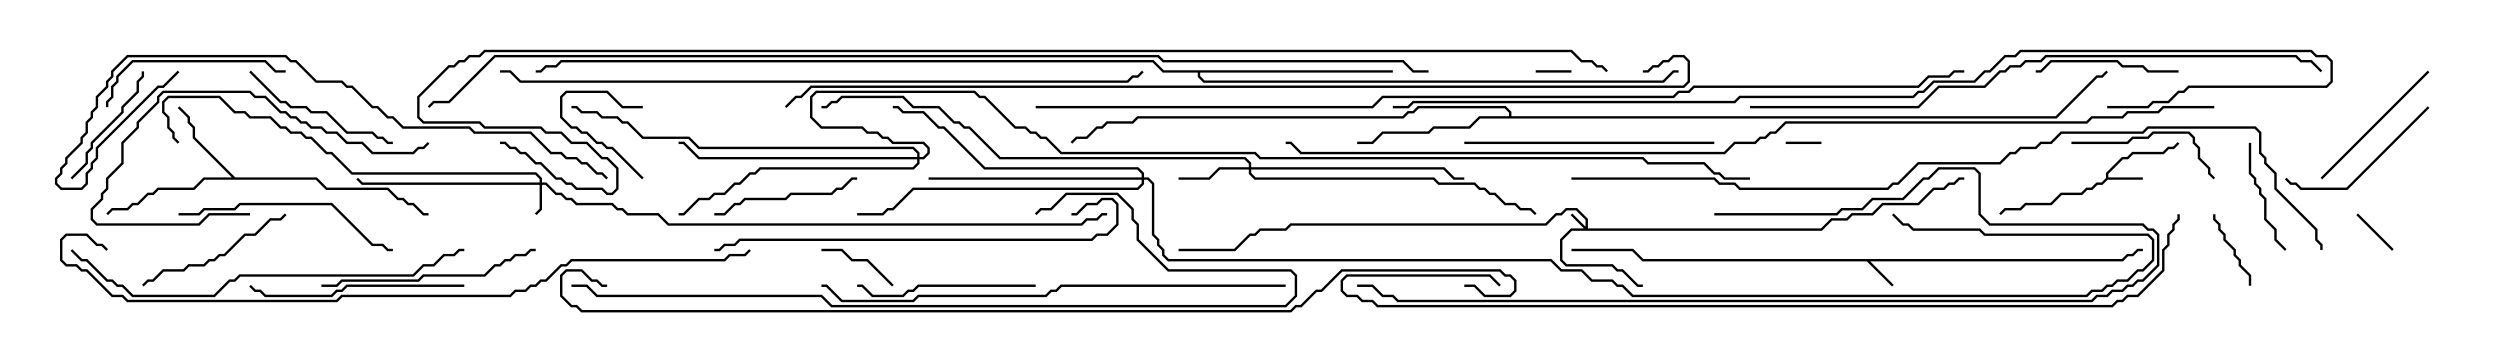 <svg version="1.1" width="105" height="15" xmlns="http://www.w3.org/2000/svg"><path d="M88.45,7.479L88.45,7.265L89.122,6.593L89.336,6.593L89.551,6.379L90.836,6.379L91.051,6.164L91.265,6.164L91.465,5.965L91.535,6.035L91.306,6.264L91.092,6.264L90.878,6.479L89.592,6.479L89.378,6.693L89.164,6.693L88.55,7.306L88.55,7.45L90,7.45L90,7.55L88.521,7.55L88.306,7.764L88.092,7.764L87.878,7.979L87.664,7.979L87.449,8.193L86.592,8.193L86.164,8.621L85.092,8.621L84.878,8.836L84.235,8.836L84.035,9.035L83.965,8.965L84.194,8.736L84.836,8.736L85.051,8.521L86.122,8.521L86.551,8.093L87.408,8.093L87.622,7.879L87.836,7.879L88.051,7.664L88.265,7.664z" stroke="none"/><path d="M89.122,10.879L89.336,10.664L89.551,10.664L89.765,10.45L90,10.45L90,10.55L89.806,10.55L89.592,10.764L89.378,10.764L89.164,10.979L78.549,10.979L79.535,11.965L79.465,12.035L78.408,10.979L68.979,10.979L68.551,10.55L66,10.55L66,10.45L68.592,10.45L69.021,10.879z" stroke="none"/><path d="M9.878,7.45L13.306,7.45L13.735,7.879L16.306,7.879L16.735,8.307L16.949,8.307L17.164,8.521L17.378,8.521L17.806,8.95L18,8.95L18,9.05L17.765,9.05L17.336,8.621L17.122,8.621L16.908,8.407L16.694,8.407L16.265,7.979L13.694,7.979L13.265,7.55L8.592,7.55L8.164,7.979L6.664,7.979L6.449,8.193L6.235,8.193L5.806,8.621L5.592,8.621L5.378,8.836L4.735,8.836L4.535,9.035L4.465,8.965L4.694,8.736L5.336,8.736L5.551,8.521L5.765,8.521L6.194,8.093L6.408,8.093L6.622,7.879L8.122,7.879L8.551,7.45L9.736,7.45L8.093,5.806L8.093,5.378L7.879,5.164L7.879,4.949L7.465,4.535L7.535,4.465L7.979,4.908L7.979,5.122L8.193,5.336L8.193,5.765z" stroke="none"/><path d="M63.379,4.879L63.379,4.735L63.194,4.55L59.592,4.55L59.378,4.764L59.164,4.764L58.949,4.979L47.806,4.979L47.592,5.193L46.521,5.193L46.306,5.407L46.092,5.407L45.664,5.836L45.235,5.836L45.035,6.035L44.965,5.965L45.194,5.736L45.622,5.736L46.051,5.307L46.265,5.307L46.479,5.093L47.551,5.093L47.765,4.879L58.908,4.879L59.122,4.664L59.336,4.664L59.551,4.45L63.235,4.45L63.479,4.694L63.479,4.879L86.336,4.879L88.051,3.164L88.265,3.164L88.465,2.965L88.535,3.035L88.306,3.264L88.092,3.264L86.378,4.979L62.164,4.979L61.735,5.407L60.235,5.407L60.021,5.621L58.092,5.621L57.664,6.05L57,6.05L57,5.95L57.622,5.95L58.051,5.521L59.979,5.521L60.194,5.307L61.694,5.307L62.122,4.879z" stroke="none"/><path d="M58.5,2.95L58.5,3.05L50.407,3.05L50.407,3.194L50.592,3.379L69.836,3.379L70.265,2.95L70.5,2.95L70.5,3.05L70.306,3.05L69.878,3.479L50.551,3.479L50.307,3.235L50.307,3.05L48.836,3.05L48.408,2.621L23.592,2.621L23.378,2.836L22.949,2.836L22.735,3.05L22.5,3.05L22.5,2.95L22.694,2.95L22.908,2.736L23.336,2.736L23.551,2.521L48.449,2.521L48.878,2.95z" stroke="none"/><path d="M66.593,9.522L66.593,9.235L66.194,8.836L65.806,8.836L65.592,9.05L65.378,9.05L64.949,9.479L54.235,9.479L54.021,9.693L52.949,9.693L52.735,9.907L52.521,9.907L51.878,10.55L49.5,10.55L49.5,10.45L51.836,10.45L52.479,9.807L52.694,9.807L52.908,9.593L53.979,9.593L54.194,9.379L64.908,9.379L65.336,8.95L65.551,8.95L65.765,8.736L66.235,8.736L66.693,9.194L66.693,9.593L76.479,9.593L76.908,9.164L77.551,9.164L77.765,8.95L78.622,8.95L79.051,8.521L80.551,8.521L81.194,7.879L81.622,7.879L81.836,7.664L82.051,7.664L82.265,7.45L82.5,7.45L82.5,7.55L82.306,7.55L82.092,7.764L81.878,7.764L81.664,7.979L81.235,7.979L80.592,8.621L79.092,8.621L78.664,9.05L77.806,9.05L77.592,9.264L76.949,9.264L76.521,9.693L66.021,9.693L65.621,10.092L65.621,10.908L65.806,11.093L67.735,11.093L67.949,11.307L68.164,11.307L68.806,11.95L69,11.95L69,12.05L68.765,12.05L68.122,11.407L67.908,11.407L67.694,11.193L65.765,11.193L65.521,10.949L65.521,10.051L65.979,9.593L66.522,9.593L65.965,9.035L66.035,8.965z" stroke="none"/><path d="M22.664,7.664L22.664,7.521L22.479,7.336L14.765,7.336L13.908,6.479L13.694,6.479L13.051,5.836L12.836,5.836L12.622,5.621L12.194,5.621L11.979,5.407L11.765,5.407L11.336,4.979L10.479,4.979L10.265,4.764L9.836,4.764L9.194,4.121L7.092,4.121L6.907,4.306L6.907,4.694L7.121,4.908L7.121,5.336L7.336,5.551L7.336,5.765L7.535,5.965L7.465,6.035L7.236,5.806L7.236,5.592L7.021,5.378L7.021,4.949L6.807,4.735L6.807,4.265L7.051,4.021L9.235,4.021L9.878,4.664L10.306,4.664L10.521,4.879L11.378,4.879L11.806,5.307L12.021,5.307L12.235,5.521L12.664,5.521L12.878,5.736L13.092,5.736L13.735,6.379L13.949,6.379L14.806,7.236L22.521,7.236L22.764,7.479L22.764,7.664L22.949,7.664L23.378,8.093L23.592,8.093L23.806,8.307L24.021,8.307L24.235,8.521L25.735,8.521L25.949,8.736L26.164,8.736L26.378,8.95L27.664,8.95L28.092,9.379L45.408,9.379L45.622,9.164L46.051,9.164L46.265,8.95L46.5,8.95L46.5,9.05L46.306,9.05L46.092,9.264L45.664,9.264L45.449,9.479L28.051,9.479L27.622,9.05L26.336,9.05L26.122,8.836L25.908,8.836L25.694,8.621L24.194,8.621L23.979,8.407L23.765,8.407L23.551,8.193L23.336,8.193L22.908,7.764L22.764,7.764L22.764,8.806L22.535,9.035L22.465,8.965L22.664,8.765L22.664,7.764L15.194,7.764L14.965,7.535L15.035,7.465L15.235,7.664z" stroke="none"/><path d="M52.45,7.021L52.45,6.878L52.265,6.693L41.979,6.693L40.694,5.407L40.479,5.407L40.265,5.193L40.051,5.193L39.408,4.55L38.336,4.55L37.908,4.121L35.378,4.121L35.164,4.336L34.949,4.336L34.735,4.55L34.5,4.55L34.5,4.45L34.694,4.45L34.908,4.236L35.122,4.236L35.336,4.021L37.949,4.021L38.378,4.45L39.449,4.45L40.092,5.093L40.306,5.093L40.521,5.307L40.735,5.307L42.021,6.593L52.306,6.593L52.55,6.836L52.55,7.021L60.664,7.021L61.092,7.45L61.5,7.45L61.5,7.55L61.051,7.55L60.622,7.121L52.55,7.121L52.55,7.265L52.735,7.45L60.235,7.45L60.449,7.664L61.949,7.664L62.164,7.879L62.378,7.879L62.592,8.093L62.806,8.093L63.235,8.521L63.664,8.521L63.878,8.736L64.306,8.736L64.535,8.965L64.465,9.035L64.265,8.836L63.836,8.836L63.622,8.621L63.194,8.621L62.765,8.193L62.551,8.193L62.336,7.979L62.122,7.979L61.908,7.764L60.408,7.764L60.194,7.55L52.694,7.55L52.45,7.306L52.45,7.121L51.235,7.121L50.806,7.55L49.5,7.55L49.5,7.45L50.765,7.45L51.194,7.021z" stroke="none"/><path d="M47.95,7.45L47.95,7.306L47.765,7.121L41.336,7.121L39.622,5.407L39.408,5.407L38.765,4.764L37.908,4.764L37.694,4.55L37.5,4.55L37.5,4.45L37.735,4.45L37.949,4.664L38.806,4.664L39.449,5.307L39.664,5.307L41.378,7.021L47.806,7.021L48.05,7.265L48.05,7.45L48.235,7.45L48.479,7.694L48.479,9.836L48.693,10.051L48.693,10.265L48.907,10.479L48.907,10.694L49.092,10.879L65.164,10.879L65.592,11.307L66.449,11.307L66.878,11.736L67.735,11.736L67.949,11.95L68.164,11.95L68.592,12.379L87.622,12.379L87.836,12.164L88.265,12.164L88.479,11.95L88.694,11.95L88.908,11.736L89.336,11.736L89.765,11.307L89.979,11.307L90.379,10.908L90.379,10.092L90.194,9.907L83.336,9.907L83.122,9.693L80.336,9.693L80.122,9.479L79.908,9.479L79.465,9.035L79.535,8.965L79.949,9.379L80.164,9.379L80.378,9.593L83.164,9.593L83.378,9.807L90.235,9.807L90.479,10.051L90.479,10.949L90.021,11.407L89.806,11.407L89.378,11.836L88.949,11.836L88.735,12.05L88.521,12.05L88.306,12.264L87.878,12.264L87.664,12.479L68.551,12.479L68.122,12.05L67.908,12.05L67.694,11.836L66.836,11.836L66.408,11.407L65.551,11.407L65.122,10.979L49.051,10.979L48.807,10.735L48.807,10.521L48.593,10.306L48.593,10.092L48.379,9.878L48.379,7.735L48.194,7.55L48.05,7.55L48.05,7.735L47.806,7.979L38.378,7.979L37.521,8.836L37.306,8.836L37.092,9.05L36,9.05L36,8.95L37.051,8.95L37.265,8.736L37.479,8.736L38.336,7.879L47.765,7.879L47.95,7.694L47.95,7.55L39,7.55L39,7.45z" stroke="none"/><path d="M38.521,6.593L38.521,6.449L38.336,6.264L29.336,6.264L28.908,5.836L26.979,5.836L26.336,5.193L26.122,5.193L25.908,4.979L25.265,4.979L25.051,4.764L24.408,4.764L24.194,4.55L24,4.55L24,4.45L24.235,4.45L24.449,4.664L25.092,4.664L25.306,4.879L25.949,4.879L26.164,5.093L26.378,5.093L27.021,5.736L28.949,5.736L29.378,6.164L38.378,6.164L38.621,6.408L38.621,6.593L38.765,6.593L38.95,6.408L38.95,6.235L38.765,6.05L37.479,6.05L37.265,5.836L37.051,5.836L36.836,5.621L36.408,5.621L36.194,5.407L34.479,5.407L34.021,4.949L34.021,4.051L34.265,3.807L40.949,3.807L41.164,4.021L41.378,4.021L42.664,5.307L43.092,5.307L43.306,5.521L43.521,5.521L43.735,5.736L43.949,5.736L44.592,6.379L52.735,6.379L52.949,6.593L69.021,6.593L69.235,6.807L71.592,6.807L72.021,7.236L72.235,7.236L72.449,7.45L73.5,7.45L73.5,7.55L72.408,7.55L72.194,7.336L71.979,7.336L71.551,6.907L69.194,6.907L68.979,6.693L52.908,6.693L52.694,6.479L44.551,6.479L43.908,5.836L43.694,5.836L43.479,5.621L43.265,5.621L43.051,5.407L42.622,5.407L41.336,4.121L41.122,4.121L40.908,3.907L34.306,3.907L34.121,4.092L34.121,4.908L34.521,5.307L36.235,5.307L36.449,5.521L36.878,5.521L37.092,5.736L37.306,5.736L37.521,5.95L38.806,5.95L39.05,6.194L39.05,6.449L38.806,6.693L38.621,6.693L38.621,6.878L38.378,7.121L31.949,7.121L31.735,7.336L31.521,7.336L31.092,7.764L30.878,7.764L30.449,8.193L30.021,8.193L29.806,8.407L29.378,8.407L28.735,9.05L28.5,9.05L28.5,8.95L28.694,8.95L29.336,8.307L29.765,8.307L29.979,8.093L30.408,8.093L30.836,7.664L31.051,7.664L31.479,7.236L31.694,7.236L31.908,7.021L38.336,7.021L38.521,6.836L38.521,6.693L29.336,6.693L28.694,6.05L28.5,6.05L28.5,5.95L28.735,5.95L29.378,6.593z" stroke="none"/><path d="M64.5,3.05L64.5,2.95L66,2.95L66,3.05z" stroke="none"/><path d="M76.5,5.95L76.5,6.05L75,6.05L75,5.95z" stroke="none"/><path d="M98.965,9.035L99.035,8.965L100.535,10.465L100.465,10.535z" stroke="none"/><path d="M27.035,7.465L26.965,7.535L25.694,6.264L25.479,6.264L25.265,6.05L25.051,6.05L24.622,5.621L24.408,5.621L24.194,5.407L23.979,5.407L23.521,4.949L23.521,4.051L23.765,3.807L25.521,3.807L26.164,4.45L27,4.45L27,4.55L26.122,4.55L25.479,3.907L23.806,3.907L23.621,4.092L23.621,4.908L24.021,5.307L24.235,5.307L24.449,5.521L24.664,5.521L25.092,5.95L25.306,5.95L25.521,6.164L25.735,6.164z" stroke="none"/><path d="M37.535,11.965L37.465,12.035L36.408,10.979L35.765,10.979L35.336,10.55L34.5,10.55L34.5,10.45L35.378,10.45L35.806,10.879L36.449,10.879z" stroke="none"/><path d="M92.95,9L93.05,9L93.05,9.194L93.264,9.408L93.264,9.622L93.479,9.836L93.479,10.051L93.907,10.479L93.907,10.694L94.121,10.908L94.121,11.122L94.55,11.551L94.55,12L94.45,12L94.45,11.592L94.021,11.164L94.021,10.949L93.807,10.735L93.807,10.521L93.379,10.092L93.379,9.878L93.164,9.664L93.164,9.449L92.95,9.235z" stroke="none"/><path d="M96.035,10.465L95.965,10.535L95.521,10.092L95.521,9.664L95.093,9.235L95.093,8.378L94.879,8.164L94.879,7.949L94.664,7.735L94.664,7.521L94.45,7.306L94.45,6L94.55,6L94.55,7.265L94.764,7.479L94.764,7.694L94.979,7.908L94.979,8.122L95.193,8.336L95.193,9.194L95.621,9.622L95.621,10.051z" stroke="none"/><path d="M5.95,3L6.05,3L6.05,3.235L5.836,3.449L5.836,3.878L5.193,4.521L5.193,4.735L3.907,6.021L3.907,6.235L3.693,6.449L3.693,6.878L3.035,7.535L2.965,7.465L3.593,6.836L3.593,6.408L3.807,6.194L3.807,5.979L5.093,4.694L5.093,4.479L5.736,3.836L5.736,3.408L5.95,3.194z" stroke="none"/><path d="M91.5,2.95L91.5,3.05L90.194,3.05L89.979,2.836L89.122,2.836L88.908,2.621L86.164,2.621L85.735,3.05L85.5,3.05L85.5,2.95L85.694,2.95L86.122,2.521L88.949,2.521L89.164,2.736L90.021,2.736L90.235,2.95z" stroke="none"/><path d="M87,6.05L87,5.95L89.336,5.95L89.551,5.736L90.194,5.736L90.408,5.521L91.949,5.521L92.193,5.765L92.193,5.979L92.407,6.194L92.407,6.622L92.836,7.051L92.836,7.265L93.035,7.465L92.965,7.535L92.736,7.306L92.736,7.092L92.307,6.664L92.307,6.235L92.093,6.021L92.093,5.806L91.908,5.621L90.449,5.621L90.235,5.836L89.592,5.836L89.378,6.05z" stroke="none"/><path d="M30,9.05L30,8.95L30.408,8.95L30.836,8.521L31.051,8.521L31.265,8.307L32.979,8.307L33.194,8.093L34.908,8.093L35.122,7.879L35.336,7.879L35.765,7.45L36,7.45L36,7.55L35.806,7.55L35.378,7.979L35.164,7.979L34.949,8.193L33.235,8.193L33.021,8.407L31.306,8.407L31.092,8.621L30.878,8.621L30.449,9.05z" stroke="none"/><path d="M101.965,2.965L102.035,3.035L97.535,7.535L97.465,7.465z" stroke="none"/><path d="M101.965,4.465L102.035,4.535L98.592,7.979L96.622,7.979L96.408,7.764L96.194,7.764L95.965,7.535L96.035,7.465L96.235,7.664L96.449,7.664L96.664,7.879L98.551,7.879z" stroke="none"/><path d="M10.465,3.035L10.535,2.965L11.806,4.236L12.021,4.236L12.235,4.45L12.878,4.45L13.092,4.664L13.735,4.664L14.592,5.521L15.664,5.521L15.878,5.736L16.092,5.736L16.306,5.95L16.5,5.95L16.5,6.05L16.265,6.05L16.051,5.836L15.836,5.836L15.622,5.621L14.551,5.621L13.694,4.764L13.051,4.764L12.836,4.55L12.194,4.55L11.979,4.336L11.765,4.336z" stroke="none"/><path d="M6.035,12.035L5.965,11.965L6.194,11.736L6.408,11.736L6.836,11.307L7.694,11.307L7.908,11.093L8.551,11.093L8.765,10.879L8.979,10.879L9.194,10.664L9.408,10.664L10.265,9.807L10.694,9.807L11.336,9.164L11.765,9.164L11.965,8.965L12.035,9.035L11.806,9.264L11.378,9.264L10.735,9.907L10.306,9.907L9.449,10.764L9.235,10.764L9.021,10.979L8.806,10.979L8.592,11.193L7.949,11.193L7.735,11.407L6.878,11.407L6.449,11.836L6.235,11.836z" stroke="none"/><path d="M43.5,11.95L43.5,12.05L38.592,12.05L38.378,12.264L38.164,12.264L37.949,12.479L36.622,12.479L36.194,12.05L36,12.05L36,11.95L36.235,11.95L36.664,12.379L37.908,12.379L38.122,12.164L38.336,12.164L38.551,11.95z" stroke="none"/><path d="M12,2.95L12,3.05L11.551,3.05L11.122,2.621L5.592,2.621L4.979,3.235L4.979,3.449L4.764,3.664L4.764,4.092L4.55,4.306L4.55,4.5L4.45,4.5L4.45,4.265L4.664,4.051L4.664,3.622L4.879,3.408L4.879,3.194L5.551,2.521L11.164,2.521L11.592,2.95z" stroke="none"/><path d="M10.5,8.95L10.5,9.05L8.806,9.05L8.378,9.479L4.051,9.479L3.807,9.235L3.807,8.765L4.236,8.336L4.236,8.122L4.45,7.908L4.45,7.479L5.093,6.836L5.093,5.979L5.736,5.336L5.736,5.122L6.593,4.265L6.593,4.051L6.836,3.807L10.521,3.807L10.735,4.021L11.164,4.021L11.806,4.664L12.021,4.664L12.235,4.879L12.449,4.879L12.664,5.093L12.878,5.093L13.092,5.307L13.521,5.307L13.735,5.521L14.164,5.521L14.592,5.95L15.235,5.95L15.664,6.379L17.336,6.379L17.551,6.164L17.765,6.164L17.965,5.965L18.035,6.035L17.806,6.264L17.592,6.264L17.378,6.479L15.622,6.479L15.194,6.05L14.551,6.05L14.122,5.621L13.694,5.621L13.479,5.407L13.051,5.407L12.836,5.193L12.622,5.193L12.408,4.979L12.194,4.979L11.979,4.764L11.765,4.764L11.122,4.121L10.694,4.121L10.479,3.907L6.878,3.907L6.693,4.092L6.693,4.306L5.836,5.164L5.836,5.378L5.193,6.021L5.193,6.878L4.55,7.521L4.55,7.949L4.336,8.164L4.336,8.378L3.907,8.806L3.907,9.194L4.092,9.379L8.336,9.379L8.765,8.95z" stroke="none"/><path d="M19.5,11.95L19.5,12.05L14.592,12.05L14.378,12.264L14.164,12.264L13.949,12.479L11.122,12.479L10.908,12.264L10.694,12.264L10.465,12.035L10.535,11.965L10.735,12.164L10.949,12.164L11.164,12.379L13.908,12.379L14.122,12.164L14.336,12.164L14.551,11.95z" stroke="none"/><path d="M13.5,12.05L13.5,11.95L14.122,11.95L14.336,11.736L17.551,11.736L17.765,11.521L20.336,11.521L20.765,11.093L20.979,11.093L21.194,10.879L21.408,10.879L21.622,10.664L22.051,10.664L22.265,10.45L22.5,10.45L22.5,10.55L22.306,10.55L22.092,10.764L21.664,10.764L21.449,10.979L21.235,10.979L21.021,11.193L20.806,11.193L20.378,11.621L17.806,11.621L17.592,11.836L14.378,11.836L14.164,12.05z" stroke="none"/><path d="M7.5,9.05L7.5,8.95L8.336,8.95L8.551,8.736L9.836,8.736L10.051,8.521L13.949,8.521L15.664,10.236L16.092,10.236L16.306,10.45L16.5,10.45L16.5,10.55L16.265,10.55L16.051,10.336L15.622,10.336L13.908,8.621L10.092,8.621L9.878,8.836L8.592,8.836L8.378,9.05z" stroke="none"/><path d="M72,5.95L72,6.05L61.5,6.05L61.5,5.95z" stroke="none"/><path d="M30,10.55L30,10.45L30.194,10.45L30.408,10.236L30.836,10.236L31.051,10.021L45.836,10.021L46.051,9.807L46.479,9.807L46.879,9.408L46.879,8.592L46.694,8.407L46.306,8.407L46.092,8.621L45.664,8.621L45.235,9.05L45,9.05L45,8.95L45.194,8.95L45.622,8.521L46.051,8.521L46.265,8.307L46.735,8.307L46.979,8.551L46.979,9.449L46.521,9.907L46.092,9.907L45.878,10.121L31.092,10.121L30.878,10.336L30.449,10.336L30.235,10.55z" stroke="none"/><path d="M72,9.05L72,8.95L77.122,8.95L77.336,8.736L78.194,8.736L78.622,8.307L79.908,8.307L80.765,7.45L80.979,7.45L81.408,7.021L82.949,7.021L83.193,7.265L83.193,8.979L83.592,9.379L90.021,9.379L90.235,9.593L90.449,9.593L90.693,9.836L90.693,11.164L90.021,11.836L89.806,11.836L89.592,12.05L89.378,12.05L89.164,12.264L88.735,12.264L88.521,12.479L88.092,12.479L87.878,12.693L58.694,12.693L58.479,12.479L58.051,12.479L57.622,12.05L57,12.05L57,11.95L57.664,11.95L58.092,12.379L58.521,12.379L58.735,12.593L87.836,12.593L88.051,12.379L88.479,12.379L88.694,12.164L89.122,12.164L89.336,11.95L89.551,11.95L89.765,11.736L89.979,11.736L90.593,11.122L90.593,9.878L90.408,9.693L90.194,9.693L89.979,9.479L83.551,9.479L83.093,9.021L83.093,7.306L82.908,7.121L81.449,7.121L81.021,7.55L80.806,7.55L79.949,8.407L78.664,8.407L78.235,8.836L77.378,8.836L77.164,9.05z" stroke="none"/><path d="M2.965,10.535L3.035,10.465L3.449,10.879L3.664,10.879L4.521,11.736L4.735,11.736L4.949,11.95L5.164,11.95L5.592,12.379L8.979,12.379L9.622,11.736L9.836,11.736L10.051,11.521L17.336,11.521L17.765,11.093L18.194,11.093L18.622,10.664L19.051,10.664L19.265,10.45L19.5,10.45L19.5,10.55L19.306,10.55L19.092,10.764L18.664,10.764L18.235,11.193L17.806,11.193L17.378,11.621L10.092,11.621L9.878,11.836L9.664,11.836L9.021,12.479L5.551,12.479L5.122,12.05L4.908,12.05L4.694,11.836L4.479,11.836L3.622,10.979L3.408,10.979z" stroke="none"/><path d="M7.465,2.965L7.535,3.035L6.878,3.693L6.664,3.693L4.121,6.235L4.121,6.664L3.907,6.878L3.907,7.092L3.693,7.306L3.693,7.735L3.449,7.979L2.551,7.979L2.307,7.735L2.307,7.479L2.521,7.265L2.521,7.051L2.736,6.836L2.736,6.622L3.379,5.979L3.379,5.765L3.593,5.551L3.593,5.122L3.807,4.908L3.807,4.694L4.021,4.479L4.021,4.051L4.45,3.622L4.45,3.408L4.664,3.194L4.664,2.979L5.336,2.307L12.021,2.307L12.235,2.521L12.449,2.521L13.306,3.379L14.378,3.379L14.592,3.593L14.806,3.593L15.664,4.45L15.878,4.45L16.306,4.879L16.521,4.879L16.949,5.307L19.735,5.307L19.949,5.521L22.306,5.521L23.164,6.379L23.592,6.379L23.806,6.593L24.235,6.593L24.449,6.807L24.664,6.807L25.092,7.236L25.306,7.236L25.535,7.465L25.465,7.535L25.265,7.336L25.051,7.336L24.622,6.907L24.408,6.907L24.194,6.693L23.765,6.693L23.551,6.479L23.122,6.479L22.265,5.621L19.908,5.621L19.694,5.407L16.908,5.407L16.479,4.979L16.265,4.979L15.836,4.55L15.622,4.55L14.765,3.693L14.551,3.693L14.336,3.479L13.265,3.479L12.408,2.621L12.194,2.621L11.979,2.407L5.378,2.407L4.764,3.021L4.764,3.235L4.55,3.449L4.55,3.664L4.121,4.092L4.121,4.521L3.907,4.735L3.907,4.949L3.693,5.164L3.693,5.592L3.479,5.806L3.479,6.021L2.836,6.664L2.836,6.878L2.621,7.092L2.621,7.306L2.407,7.521L2.407,7.694L2.592,7.879L3.408,7.879L3.593,7.694L3.593,7.265L3.807,7.051L3.807,6.836L4.021,6.622L4.021,6.194L6.622,3.593L6.836,3.593z" stroke="none"/><path d="M54,11.95L54,12.05L44.592,12.05L44.378,12.264L44.164,12.264L43.949,12.479L38.592,12.479L38.378,12.693L35.336,12.693L34.694,12.05L34.5,12.05L34.5,11.95L34.735,11.95L35.378,12.593L38.336,12.593L38.551,12.379L43.908,12.379L44.122,12.164L44.336,12.164L44.551,11.95z" stroke="none"/><path d="M24,12.05L24,11.95L24.664,11.95L25.092,12.379L34.521,12.379L34.949,12.807L53.979,12.807L54.379,12.408L54.379,11.592L54.194,11.407L49.051,11.407L47.736,10.092L47.736,9.449L47.521,9.235L47.521,8.806L46.908,8.193L44.806,8.193L44.164,8.836L43.735,8.836L43.535,9.035L43.465,8.965L43.694,8.736L44.122,8.736L44.765,8.093L46.949,8.093L47.621,8.765L47.621,9.194L47.836,9.408L47.836,10.051L49.092,11.307L54.235,11.307L54.479,11.551L54.479,12.449L54.021,12.907L34.908,12.907L34.479,12.479L25.051,12.479L24.622,12.05z" stroke="none"/><path d="M73.5,4.55L73.5,4.45L80.551,4.45L81.408,3.593L83.336,3.593L83.979,2.95L84.194,2.95L84.408,2.736L84.836,2.736L85.051,2.521L85.694,2.521L85.908,2.307L96.449,2.307L96.664,2.521L97.092,2.521L97.535,2.965L97.465,3.035L97.051,2.621L96.622,2.621L96.408,2.407L85.949,2.407L85.735,2.621L85.092,2.621L84.878,2.836L84.449,2.836L84.235,3.05L84.021,3.05L83.378,3.693L81.449,3.693L80.592,4.55z" stroke="none"/><path d="M21,3.05L21,2.95L21.449,2.95L21.878,3.379L47.336,3.379L47.551,3.164L47.765,3.164L47.965,2.965L48.035,3.035L47.806,3.264L47.592,3.264L47.378,3.479L21.836,3.479L21.408,3.05z" stroke="none"/><path d="M31.465,10.465L31.535,10.535L31.306,10.764L30.664,10.764L30.449,10.979L24.021,10.979L23.806,11.193L23.592,11.193L22.949,11.836L22.735,11.836L22.521,12.05L22.306,12.05L22.092,12.264L21.664,12.264L21.449,12.479L14.378,12.479L14.164,12.693L5.336,12.693L5.122,12.479L4.694,12.479L3.622,11.407L3.408,11.407L3.194,11.193L2.765,11.193L2.521,10.949L2.521,10.051L2.765,9.807L3.664,9.807L4.092,10.236L4.306,10.236L4.535,10.465L4.465,10.535L4.265,10.336L4.051,10.336L3.622,9.907L2.806,9.907L2.621,10.092L2.621,10.908L2.806,11.093L3.235,11.093L3.449,11.307L3.664,11.307L4.735,12.379L5.164,12.379L5.378,12.593L14.122,12.593L14.336,12.379L21.408,12.379L21.622,12.164L22.051,12.164L22.265,11.95L22.479,11.95L22.694,11.736L22.908,11.736L23.551,11.093L23.765,11.093L23.979,10.879L30.408,10.879L30.622,10.664L31.265,10.664z" stroke="none"/><path d="M63.035,11.965L62.965,12.035L62.551,11.621L56.592,11.621L56.407,11.806L56.407,12.194L56.592,12.379L57.021,12.379L57.235,12.593L57.664,12.593L57.878,12.807L88.694,12.807L88.908,12.593L89.122,12.593L89.336,12.379L89.765,12.379L90.807,11.336L90.807,10.479L91.021,10.265L91.021,9.836L91.236,9.622L91.236,9.408L91.45,9.194L91.45,9L91.55,9L91.55,9.235L91.336,9.449L91.336,9.664L91.121,9.878L91.121,10.306L90.907,10.521L90.907,11.378L89.806,12.479L89.378,12.479L89.164,12.693L88.949,12.693L88.735,12.907L57.836,12.907L57.622,12.693L57.194,12.693L56.979,12.479L56.551,12.479L56.307,12.235L56.307,11.765L56.551,11.521L62.592,11.521z" stroke="none"/><path d="M58.5,4.55L58.5,4.45L59.122,4.45L59.336,4.236L72.836,4.236L73.051,4.021L80.336,4.021L80.551,3.807L80.765,3.807L81.194,3.379L82.908,3.379L83.336,2.95L83.551,2.95L84.194,2.307L84.622,2.307L84.836,2.093L97.092,2.093L97.306,2.307L97.735,2.307L97.979,2.551L97.979,3.449L97.735,3.693L91.949,3.693L91.735,3.907L91.521,3.907L91.092,4.336L90.449,4.336L90.235,4.55L88.5,4.55L88.5,4.45L90.194,4.45L90.408,4.236L91.051,4.236L91.479,3.807L91.694,3.807L91.908,3.593L97.694,3.593L97.879,3.408L97.879,2.592L97.694,2.407L97.265,2.407L97.051,2.193L84.878,2.193L84.664,2.407L84.235,2.407L83.592,3.05L83.378,3.05L82.949,3.479L81.235,3.479L80.806,3.907L80.592,3.907L80.378,4.121L73.092,4.121L72.878,4.336L59.378,4.336L59.164,4.55z" stroke="none"/><path d="M66,7.55L66,7.45L72.021,7.45L72.235,7.664L72.878,7.664L73.092,7.879L79.265,7.879L79.479,7.664L79.694,7.664L80.551,6.807L83.979,6.807L84.408,6.379L84.622,6.379L84.836,6.164L85.479,6.164L85.694,5.95L86.122,5.95L86.551,5.521L89.979,5.521L90.194,5.307L94.735,5.307L94.979,5.551L94.979,6.408L95.193,6.622L95.193,6.836L95.621,7.265L95.621,7.908L97.336,9.622L97.336,10.051L97.55,10.265L97.55,10.5L97.45,10.5L97.45,10.306L97.236,10.092L97.236,9.664L95.521,7.949L95.521,7.306L95.093,6.878L95.093,6.664L94.879,6.449L94.879,5.592L94.694,5.407L90.235,5.407L90.021,5.621L86.592,5.621L86.164,6.05L85.735,6.05L85.521,6.264L84.878,6.264L84.664,6.479L84.449,6.479L84.021,6.907L80.592,6.907L79.735,7.764L79.521,7.764L79.306,7.979L73.051,7.979L72.836,7.764L72.194,7.764L71.979,7.55z" stroke="none"/><path d="M61.5,12.05L61.5,11.95L61.949,11.95L62.378,12.379L63.408,12.379L63.593,12.194L63.593,11.806L63.408,11.621L63.194,11.621L62.979,11.407L56.378,11.407L55.521,12.264L55.306,12.264L54.664,12.907L54.449,12.907L54.235,13.121L24.408,13.121L24.194,12.907L23.979,12.907L23.521,12.449L23.521,11.551L23.765,11.307L24.449,11.307L24.878,11.736L25.092,11.736L25.306,11.95L25.5,11.95L25.5,12.05L25.265,12.05L25.051,11.836L24.836,11.836L24.408,11.407L23.806,11.407L23.621,11.592L23.621,12.408L24.021,12.807L24.235,12.807L24.449,13.021L54.194,13.021L54.408,12.807L54.622,12.807L55.265,12.164L55.479,12.164L56.336,11.307L63.021,11.307L63.235,11.521L63.449,11.521L63.693,11.765L63.693,12.235L63.449,12.479L62.336,12.479L61.908,12.05z" stroke="none"/><path d="M33.035,4.535L32.965,4.465L33.408,4.021L33.622,4.021L34.051,3.593L70.694,3.593L70.879,3.408L70.879,2.592L70.694,2.407L70.306,2.407L70.092,2.621L69.878,2.621L69.664,2.836L69.449,2.836L69.235,3.05L69,3.05L69,2.95L69.194,2.95L69.408,2.736L69.622,2.736L69.836,2.521L70.051,2.521L70.265,2.307L70.735,2.307L70.979,2.551L70.979,3.449L70.735,3.693L34.092,3.693L33.664,4.121L33.449,4.121z" stroke="none"/><path d="M43.5,4.55L43.5,4.45L57.622,4.45L58.051,4.021L70.265,4.021L70.479,3.807L70.908,3.807L71.122,3.593L80.551,3.593L80.979,3.164L81.836,3.164L82.051,2.95L82.5,2.95L82.5,3.05L82.092,3.05L81.878,3.264L81.021,3.264L80.592,3.693L71.164,3.693L70.949,3.907L70.521,3.907L70.306,4.121L58.092,4.121L57.664,4.55z" stroke="none"/><path d="M93,4.45L93,4.55L90.878,4.55L90.664,4.764L89.378,4.764L89.164,4.979L87.878,4.979L87.664,5.193L75.021,5.193L74.592,5.621L74.378,5.621L74.164,5.836L73.949,5.836L73.735,6.05L72.878,6.05L72.449,6.479L54.622,6.479L54.194,6.05L54,6.05L54,5.95L54.235,5.95L54.664,6.379L72.408,6.379L72.836,5.95L73.694,5.95L73.908,5.736L74.122,5.736L74.336,5.521L74.551,5.521L74.979,5.093L87.622,5.093L87.836,4.879L89.122,4.879L89.336,4.664L90.622,4.664L90.836,4.45z" stroke="none"/><path d="M60,2.95L60,3.05L59.336,3.05L58.908,2.621L48.836,2.621L48.622,2.407L20.806,2.407L18.878,4.336L18.235,4.336L18.035,4.535L17.965,4.465L18.194,4.236L18.836,4.236L20.765,2.307L48.664,2.307L48.878,2.521L58.949,2.521L59.378,2.95z" stroke="none"/><path d="M21,6.05L21,5.95L21.235,5.95L21.449,6.164L21.664,6.164L21.878,6.379L22.092,6.379L22.521,6.807L22.735,6.807L23.378,7.45L23.592,7.45L23.806,7.664L24.021,7.664L24.235,7.879L25.306,7.879L25.521,8.093L25.694,8.093L25.879,7.908L25.879,7.092L25.479,6.693L25.265,6.693L24.622,6.05L23.979,6.05L23.551,5.621L22.908,5.621L22.694,5.407L20.336,5.407L20.122,5.193L17.765,5.193L17.521,4.949L17.521,4.051L18.836,2.736L19.051,2.736L19.265,2.521L19.479,2.521L19.694,2.307L20.122,2.307L20.336,2.093L66.021,2.093L66.449,2.521L66.878,2.521L67.092,2.736L67.306,2.736L67.535,2.965L67.465,3.035L67.265,2.836L67.051,2.836L66.836,2.621L66.408,2.621L65.979,2.193L20.378,2.193L20.164,2.407L19.735,2.407L19.521,2.621L19.306,2.621L19.092,2.836L18.878,2.836L17.621,4.092L17.621,4.908L17.806,5.093L20.164,5.093L20.378,5.307L22.735,5.307L22.949,5.521L23.592,5.521L24.021,5.95L24.664,5.95L25.306,6.593L25.521,6.593L25.979,7.051L25.979,7.949L25.735,8.193L25.479,8.193L25.265,7.979L24.194,7.979L23.979,7.764L23.765,7.764L23.551,7.55L23.336,7.55L22.694,6.907L22.479,6.907L22.051,6.479L21.836,6.479L21.622,6.264L21.408,6.264L21.194,6.05z" stroke="none"/></svg>